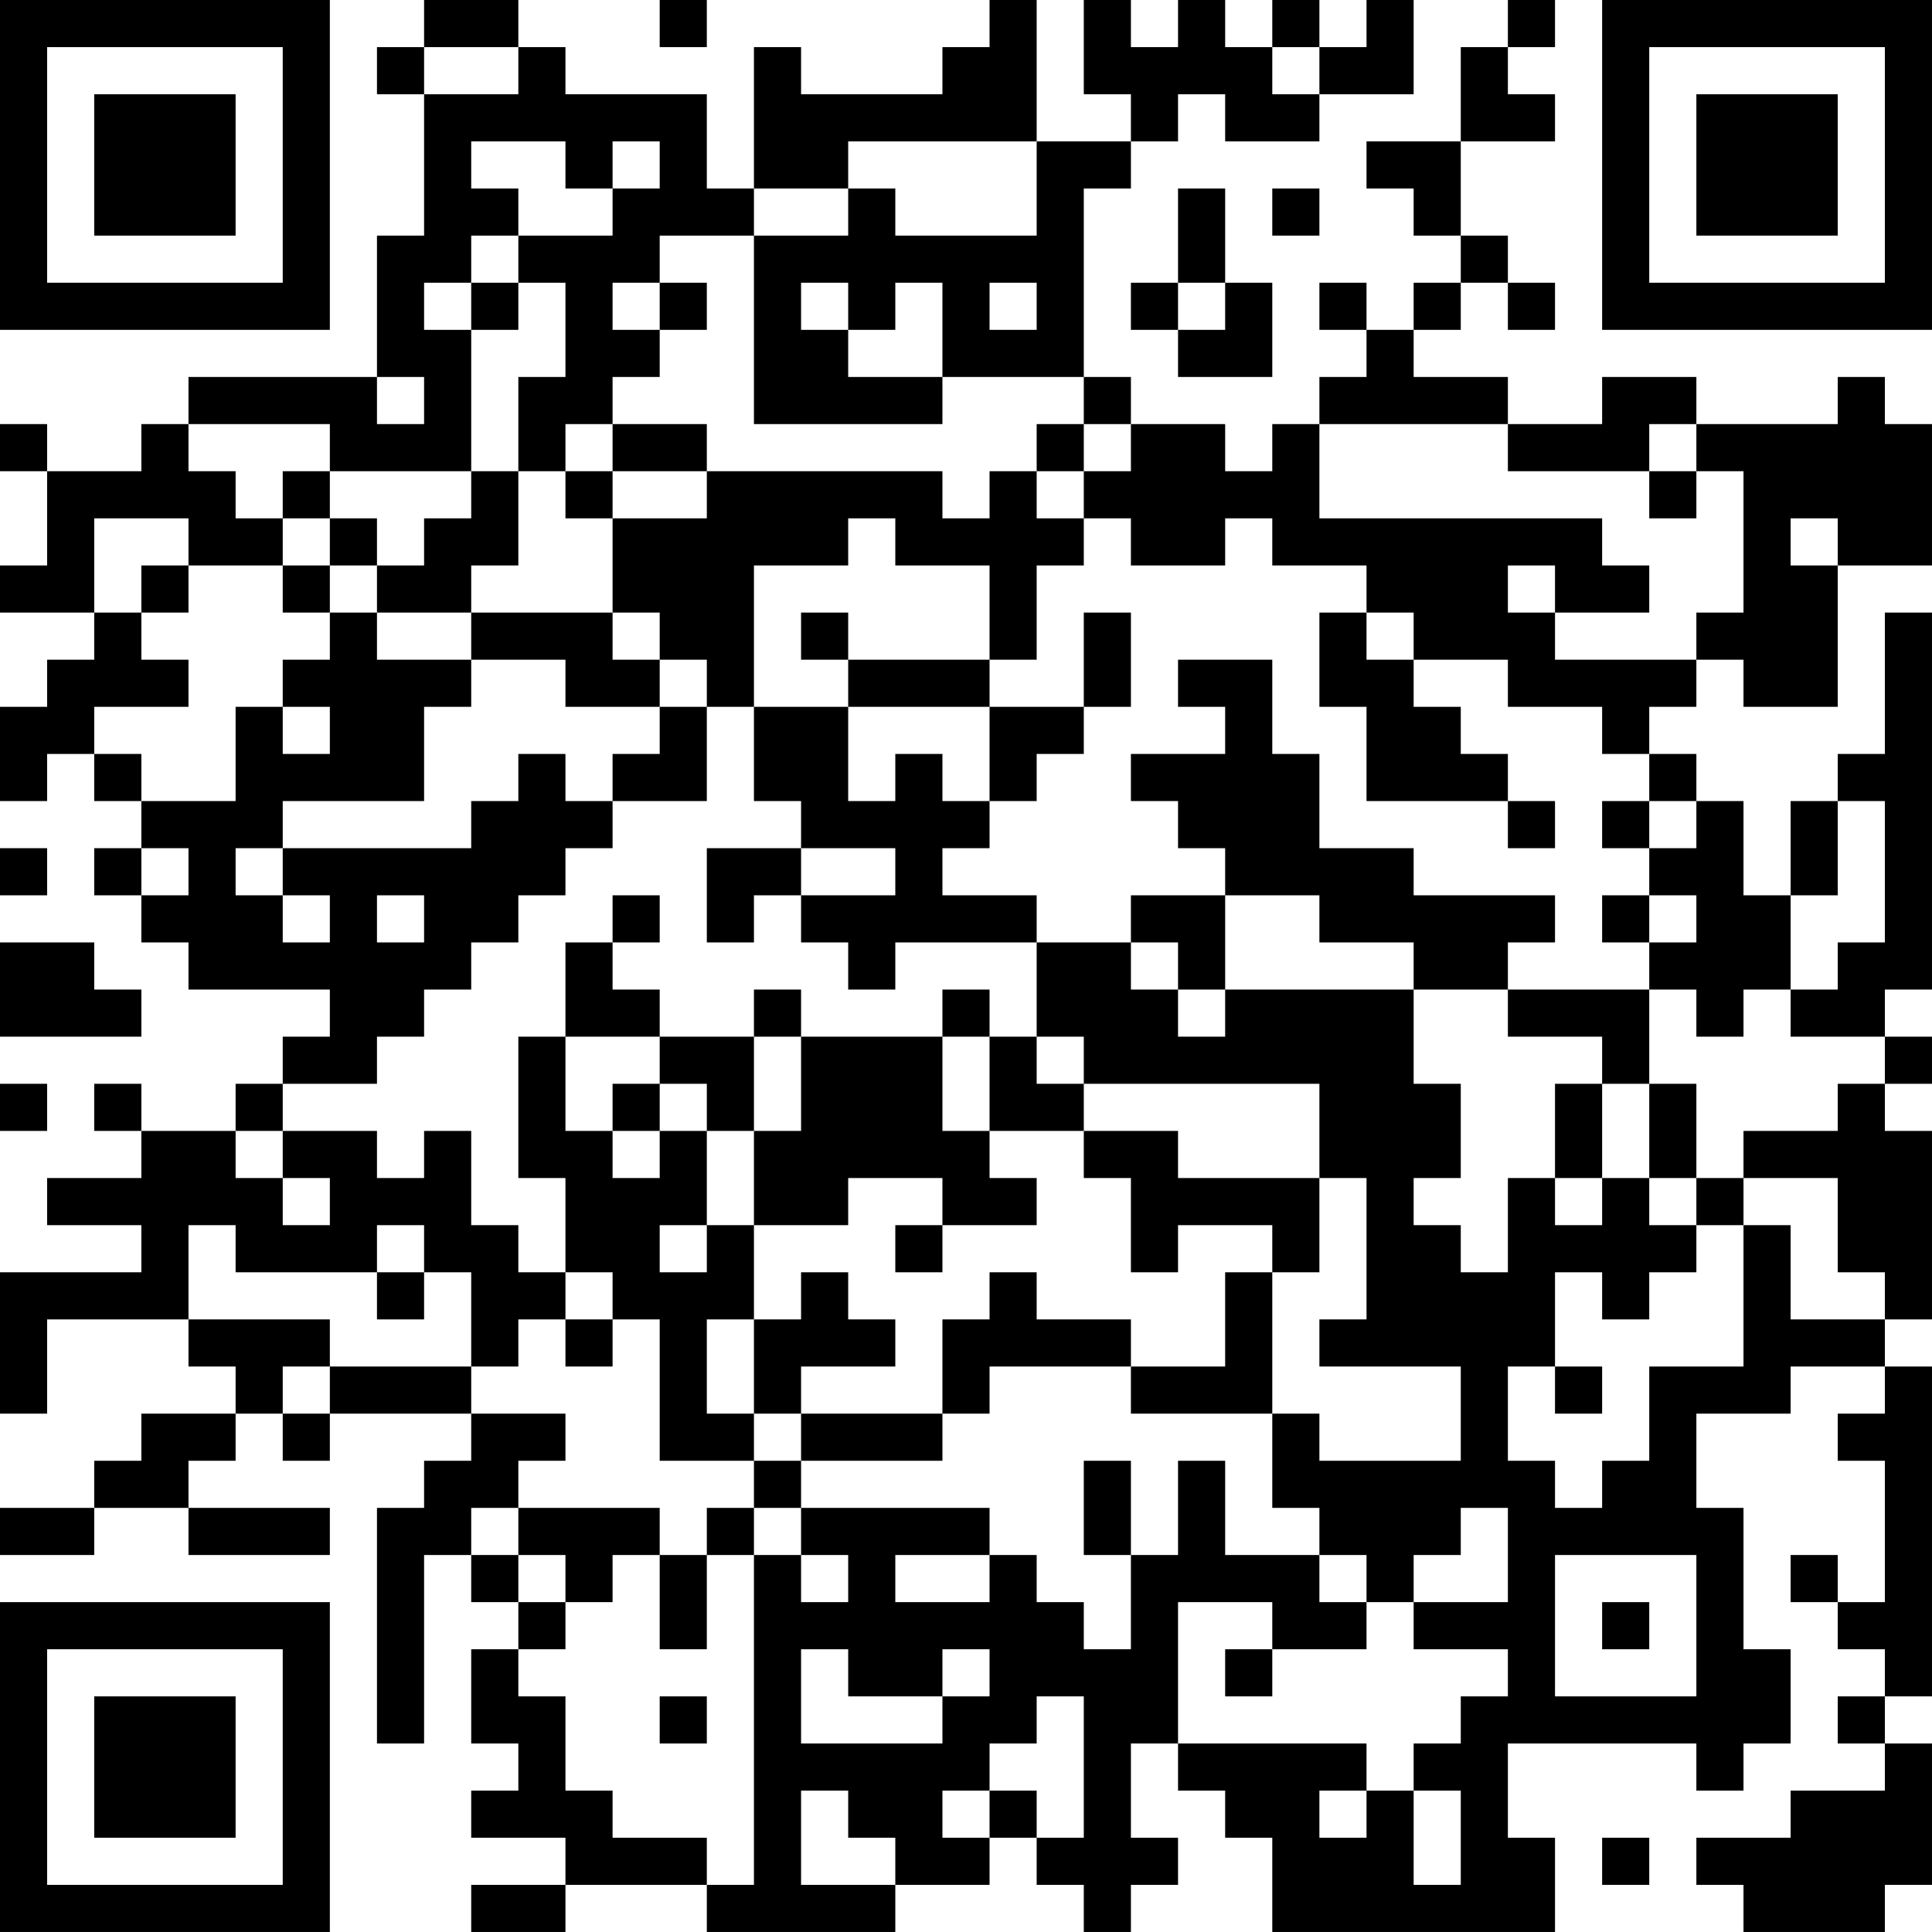 <?xml version="1.0" encoding="UTF-8"?>
<svg xmlns="http://www.w3.org/2000/svg" version="1.1" width="200" height="200" viewBox="0 0 200 200"><rect x="0" y="0" width="200" height="200" fill="#ffffff"/><g transform="scale(4.878)"><g transform="translate(0,0)"><path fill-rule="evenodd" d="M9 0L9 1L8 1L8 2L9 2L9 5L8 5L8 8L4 8L4 9L3 9L3 10L1 10L1 9L0 9L0 10L1 10L1 12L0 12L0 13L2 13L2 14L1 14L1 15L0 15L0 17L1 17L1 16L2 16L2 17L3 17L3 18L2 18L2 19L3 19L3 20L4 20L4 21L7 21L7 22L6 22L6 23L5 23L5 24L3 24L3 23L2 23L2 24L3 24L3 25L1 25L1 26L3 26L3 27L0 27L0 30L1 30L1 28L4 28L4 29L5 29L5 30L3 30L3 31L2 31L2 32L0 32L0 33L2 33L2 32L4 32L4 33L7 33L7 32L4 32L4 31L5 31L5 30L6 30L6 31L7 31L7 30L10 30L10 31L9 31L9 32L8 32L8 37L9 37L9 33L10 33L10 34L11 34L11 35L10 35L10 37L11 37L11 38L10 38L10 39L12 39L12 40L10 40L10 41L12 41L12 40L15 40L15 41L19 41L19 40L21 40L21 39L22 39L22 40L23 40L23 41L24 41L24 40L25 40L25 39L24 39L24 37L25 37L25 38L26 38L26 39L27 39L27 41L33 41L33 39L32 39L32 37L36 37L36 38L37 38L37 37L38 37L38 35L37 35L37 32L36 32L36 30L38 30L38 29L40 29L40 30L39 30L39 31L40 31L40 34L39 34L39 33L38 33L38 34L39 34L39 35L40 35L40 36L39 36L39 37L40 37L40 38L38 38L38 39L36 39L36 40L37 40L37 41L40 41L40 40L41 40L41 37L40 37L40 36L41 36L41 29L40 29L40 28L41 28L41 24L40 24L40 23L41 23L41 22L40 22L40 21L41 21L41 13L40 13L40 16L39 16L39 17L38 17L38 19L37 19L37 17L36 17L36 16L35 16L35 15L36 15L36 14L37 14L37 15L39 15L39 12L41 12L41 9L40 9L40 8L39 8L39 9L36 9L36 8L34 8L34 9L32 9L32 8L30 8L30 7L31 7L31 6L32 6L32 7L33 7L33 6L32 6L32 5L31 5L31 3L33 3L33 2L32 2L32 1L33 1L33 0L32 0L32 1L31 1L31 3L29 3L29 4L30 4L30 5L31 5L31 6L30 6L30 7L29 7L29 6L28 6L28 7L29 7L29 8L28 8L28 9L27 9L27 10L26 10L26 9L24 9L24 8L23 8L23 4L24 4L24 3L25 3L25 2L26 2L26 3L28 3L28 2L30 2L30 0L29 0L29 1L28 1L28 0L27 0L27 1L26 1L26 0L25 0L25 1L24 1L24 0L23 0L23 2L24 2L24 3L22 3L22 0L21 0L21 1L20 1L20 2L17 2L17 1L16 1L16 4L15 4L15 2L12 2L12 1L11 1L11 0ZM14 0L14 1L15 1L15 0ZM9 1L9 2L11 2L11 1ZM27 1L27 2L28 2L28 1ZM10 3L10 4L11 4L11 5L10 5L10 6L9 6L9 7L10 7L10 10L7 10L7 9L4 9L4 10L5 10L5 11L6 11L6 12L4 12L4 11L2 11L2 13L3 13L3 14L4 14L4 15L2 15L2 16L3 16L3 17L5 17L5 15L6 15L6 16L7 16L7 15L6 15L6 14L7 14L7 13L8 13L8 14L10 14L10 15L9 15L9 17L6 17L6 18L5 18L5 19L6 19L6 20L7 20L7 19L6 19L6 18L10 18L10 17L11 17L11 16L12 16L12 17L13 17L13 18L12 18L12 19L11 19L11 20L10 20L10 21L9 21L9 22L8 22L8 23L6 23L6 24L5 24L5 25L6 25L6 26L7 26L7 25L6 25L6 24L8 24L8 25L9 25L9 24L10 24L10 26L11 26L11 27L12 27L12 28L11 28L11 29L10 29L10 27L9 27L9 26L8 26L8 27L5 27L5 26L4 26L4 28L7 28L7 29L6 29L6 30L7 30L7 29L10 29L10 30L12 30L12 31L11 31L11 32L10 32L10 33L11 33L11 34L12 34L12 35L11 35L11 36L12 36L12 38L13 38L13 39L15 39L15 40L16 40L16 33L17 33L17 34L18 34L18 33L17 33L17 32L21 32L21 33L19 33L19 34L21 34L21 33L22 33L22 34L23 34L23 35L24 35L24 33L25 33L25 31L26 31L26 33L28 33L28 34L29 34L29 35L27 35L27 34L25 34L25 37L29 37L29 38L28 38L28 39L29 39L29 38L30 38L30 40L31 40L31 38L30 38L30 37L31 37L31 36L32 36L32 35L30 35L30 34L32 34L32 32L31 32L31 33L30 33L30 34L29 34L29 33L28 33L28 32L27 32L27 30L28 30L28 31L31 31L31 29L28 29L28 28L29 28L29 25L28 25L28 23L23 23L23 22L22 22L22 20L24 20L24 21L25 21L25 22L26 22L26 21L30 21L30 23L31 23L31 25L30 25L30 26L31 26L31 27L32 27L32 25L33 25L33 26L34 26L34 25L35 25L35 26L36 26L36 27L35 27L35 28L34 28L34 27L33 27L33 29L32 29L32 31L33 31L33 32L34 32L34 31L35 31L35 29L37 29L37 26L38 26L38 28L40 28L40 27L39 27L39 25L37 25L37 24L39 24L39 23L40 23L40 22L38 22L38 21L39 21L39 20L40 20L40 17L39 17L39 19L38 19L38 21L37 21L37 22L36 22L36 21L35 21L35 20L36 20L36 19L35 19L35 18L36 18L36 17L35 17L35 16L34 16L34 15L32 15L32 14L30 14L30 13L29 13L29 12L27 12L27 11L26 11L26 12L24 12L24 11L23 11L23 10L24 10L24 9L23 9L23 8L20 8L20 6L19 6L19 7L18 7L18 6L17 6L17 7L18 7L18 8L20 8L20 9L16 9L16 5L18 5L18 4L19 4L19 5L22 5L22 3L18 3L18 4L16 4L16 5L14 5L14 6L13 6L13 7L14 7L14 8L13 8L13 9L12 9L12 10L11 10L11 8L12 8L12 6L11 6L11 5L13 5L13 4L14 4L14 3L13 3L13 4L12 4L12 3ZM25 4L25 6L24 6L24 7L25 7L25 8L27 8L27 6L26 6L26 4ZM27 4L27 5L28 5L28 4ZM10 6L10 7L11 7L11 6ZM14 6L14 7L15 7L15 6ZM21 6L21 7L22 7L22 6ZM25 6L25 7L26 7L26 6ZM8 8L8 9L9 9L9 8ZM13 9L13 10L12 10L12 11L13 11L13 13L10 13L10 12L11 12L11 10L10 10L10 11L9 11L9 12L8 12L8 11L7 11L7 10L6 10L6 11L7 11L7 12L6 12L6 13L7 13L7 12L8 12L8 13L10 13L10 14L12 14L12 15L14 15L14 16L13 16L13 17L15 17L15 15L16 15L16 17L17 17L17 18L15 18L15 20L16 20L16 19L17 19L17 20L18 20L18 21L19 21L19 20L22 20L22 19L20 19L20 18L21 18L21 17L22 17L22 16L23 16L23 15L24 15L24 13L23 13L23 15L21 15L21 14L22 14L22 12L23 12L23 11L22 11L22 10L23 10L23 9L22 9L22 10L21 10L21 11L20 11L20 10L15 10L15 9ZM28 9L28 11L34 11L34 12L35 12L35 13L33 13L33 12L32 12L32 13L33 13L33 14L36 14L36 13L37 13L37 10L36 10L36 9L35 9L35 10L32 10L32 9ZM13 10L13 11L15 11L15 10ZM35 10L35 11L36 11L36 10ZM18 11L18 12L16 12L16 15L18 15L18 17L19 17L19 16L20 16L20 17L21 17L21 15L18 15L18 14L21 14L21 12L19 12L19 11ZM38 11L38 12L39 12L39 11ZM3 12L3 13L4 13L4 12ZM13 13L13 14L14 14L14 15L15 15L15 14L14 14L14 13ZM17 13L17 14L18 14L18 13ZM28 13L28 15L29 15L29 17L32 17L32 18L33 18L33 17L32 17L32 16L31 16L31 15L30 15L30 14L29 14L29 13ZM25 14L25 15L26 15L26 16L24 16L24 17L25 17L25 18L26 18L26 19L24 19L24 20L25 20L25 21L26 21L26 19L28 19L28 20L30 20L30 21L32 21L32 22L34 22L34 23L33 23L33 25L34 25L34 23L35 23L35 25L36 25L36 26L37 26L37 25L36 25L36 23L35 23L35 21L32 21L32 20L33 20L33 19L30 19L30 18L28 18L28 16L27 16L27 14ZM34 17L34 18L35 18L35 17ZM0 18L0 19L1 19L1 18ZM3 18L3 19L4 19L4 18ZM17 18L17 19L19 19L19 18ZM8 19L8 20L9 20L9 19ZM13 19L13 20L12 20L12 22L11 22L11 25L12 25L12 27L13 27L13 28L12 28L12 29L13 29L13 28L14 28L14 31L16 31L16 32L15 32L15 33L14 33L14 32L11 32L11 33L12 33L12 34L13 34L13 33L14 33L14 35L15 35L15 33L16 33L16 32L17 32L17 31L20 31L20 30L21 30L21 29L24 29L24 30L27 30L27 27L28 27L28 25L25 25L25 24L23 24L23 23L22 23L22 22L21 22L21 21L20 21L20 22L17 22L17 21L16 21L16 22L14 22L14 21L13 21L13 20L14 20L14 19ZM34 19L34 20L35 20L35 19ZM0 20L0 22L3 22L3 21L2 21L2 20ZM12 22L12 24L13 24L13 25L14 25L14 24L15 24L15 26L14 26L14 27L15 27L15 26L16 26L16 28L15 28L15 30L16 30L16 31L17 31L17 30L20 30L20 28L21 28L21 27L22 27L22 28L24 28L24 29L26 29L26 27L27 27L27 26L25 26L25 27L24 27L24 25L23 25L23 24L21 24L21 22L20 22L20 24L21 24L21 25L22 25L22 26L20 26L20 25L18 25L18 26L16 26L16 24L17 24L17 22L16 22L16 24L15 24L15 23L14 23L14 22ZM0 23L0 24L1 24L1 23ZM13 23L13 24L14 24L14 23ZM19 26L19 27L20 27L20 26ZM8 27L8 28L9 28L9 27ZM17 27L17 28L16 28L16 30L17 30L17 29L19 29L19 28L18 28L18 27ZM33 29L33 30L34 30L34 29ZM23 31L23 33L24 33L24 31ZM33 33L33 36L36 36L36 33ZM34 34L34 35L35 35L35 34ZM17 35L17 37L20 37L20 36L21 36L21 35L20 35L20 36L18 36L18 35ZM26 35L26 36L27 36L27 35ZM14 36L14 37L15 37L15 36ZM22 36L22 37L21 37L21 38L20 38L20 39L21 39L21 38L22 38L22 39L23 39L23 36ZM17 38L17 40L19 40L19 39L18 39L18 38ZM34 39L34 40L35 40L35 39ZM0 0L0 7L7 7L7 0ZM1 1L1 6L6 6L6 1ZM2 2L2 5L5 5L5 2ZM34 0L34 7L41 7L41 0ZM35 1L35 6L40 6L40 1ZM36 2L36 5L39 5L39 2ZM0 34L0 41L7 41L7 34ZM1 35L1 40L6 40L6 35ZM2 36L2 39L5 39L5 36Z" fill="#000000"/></g></g></svg>
